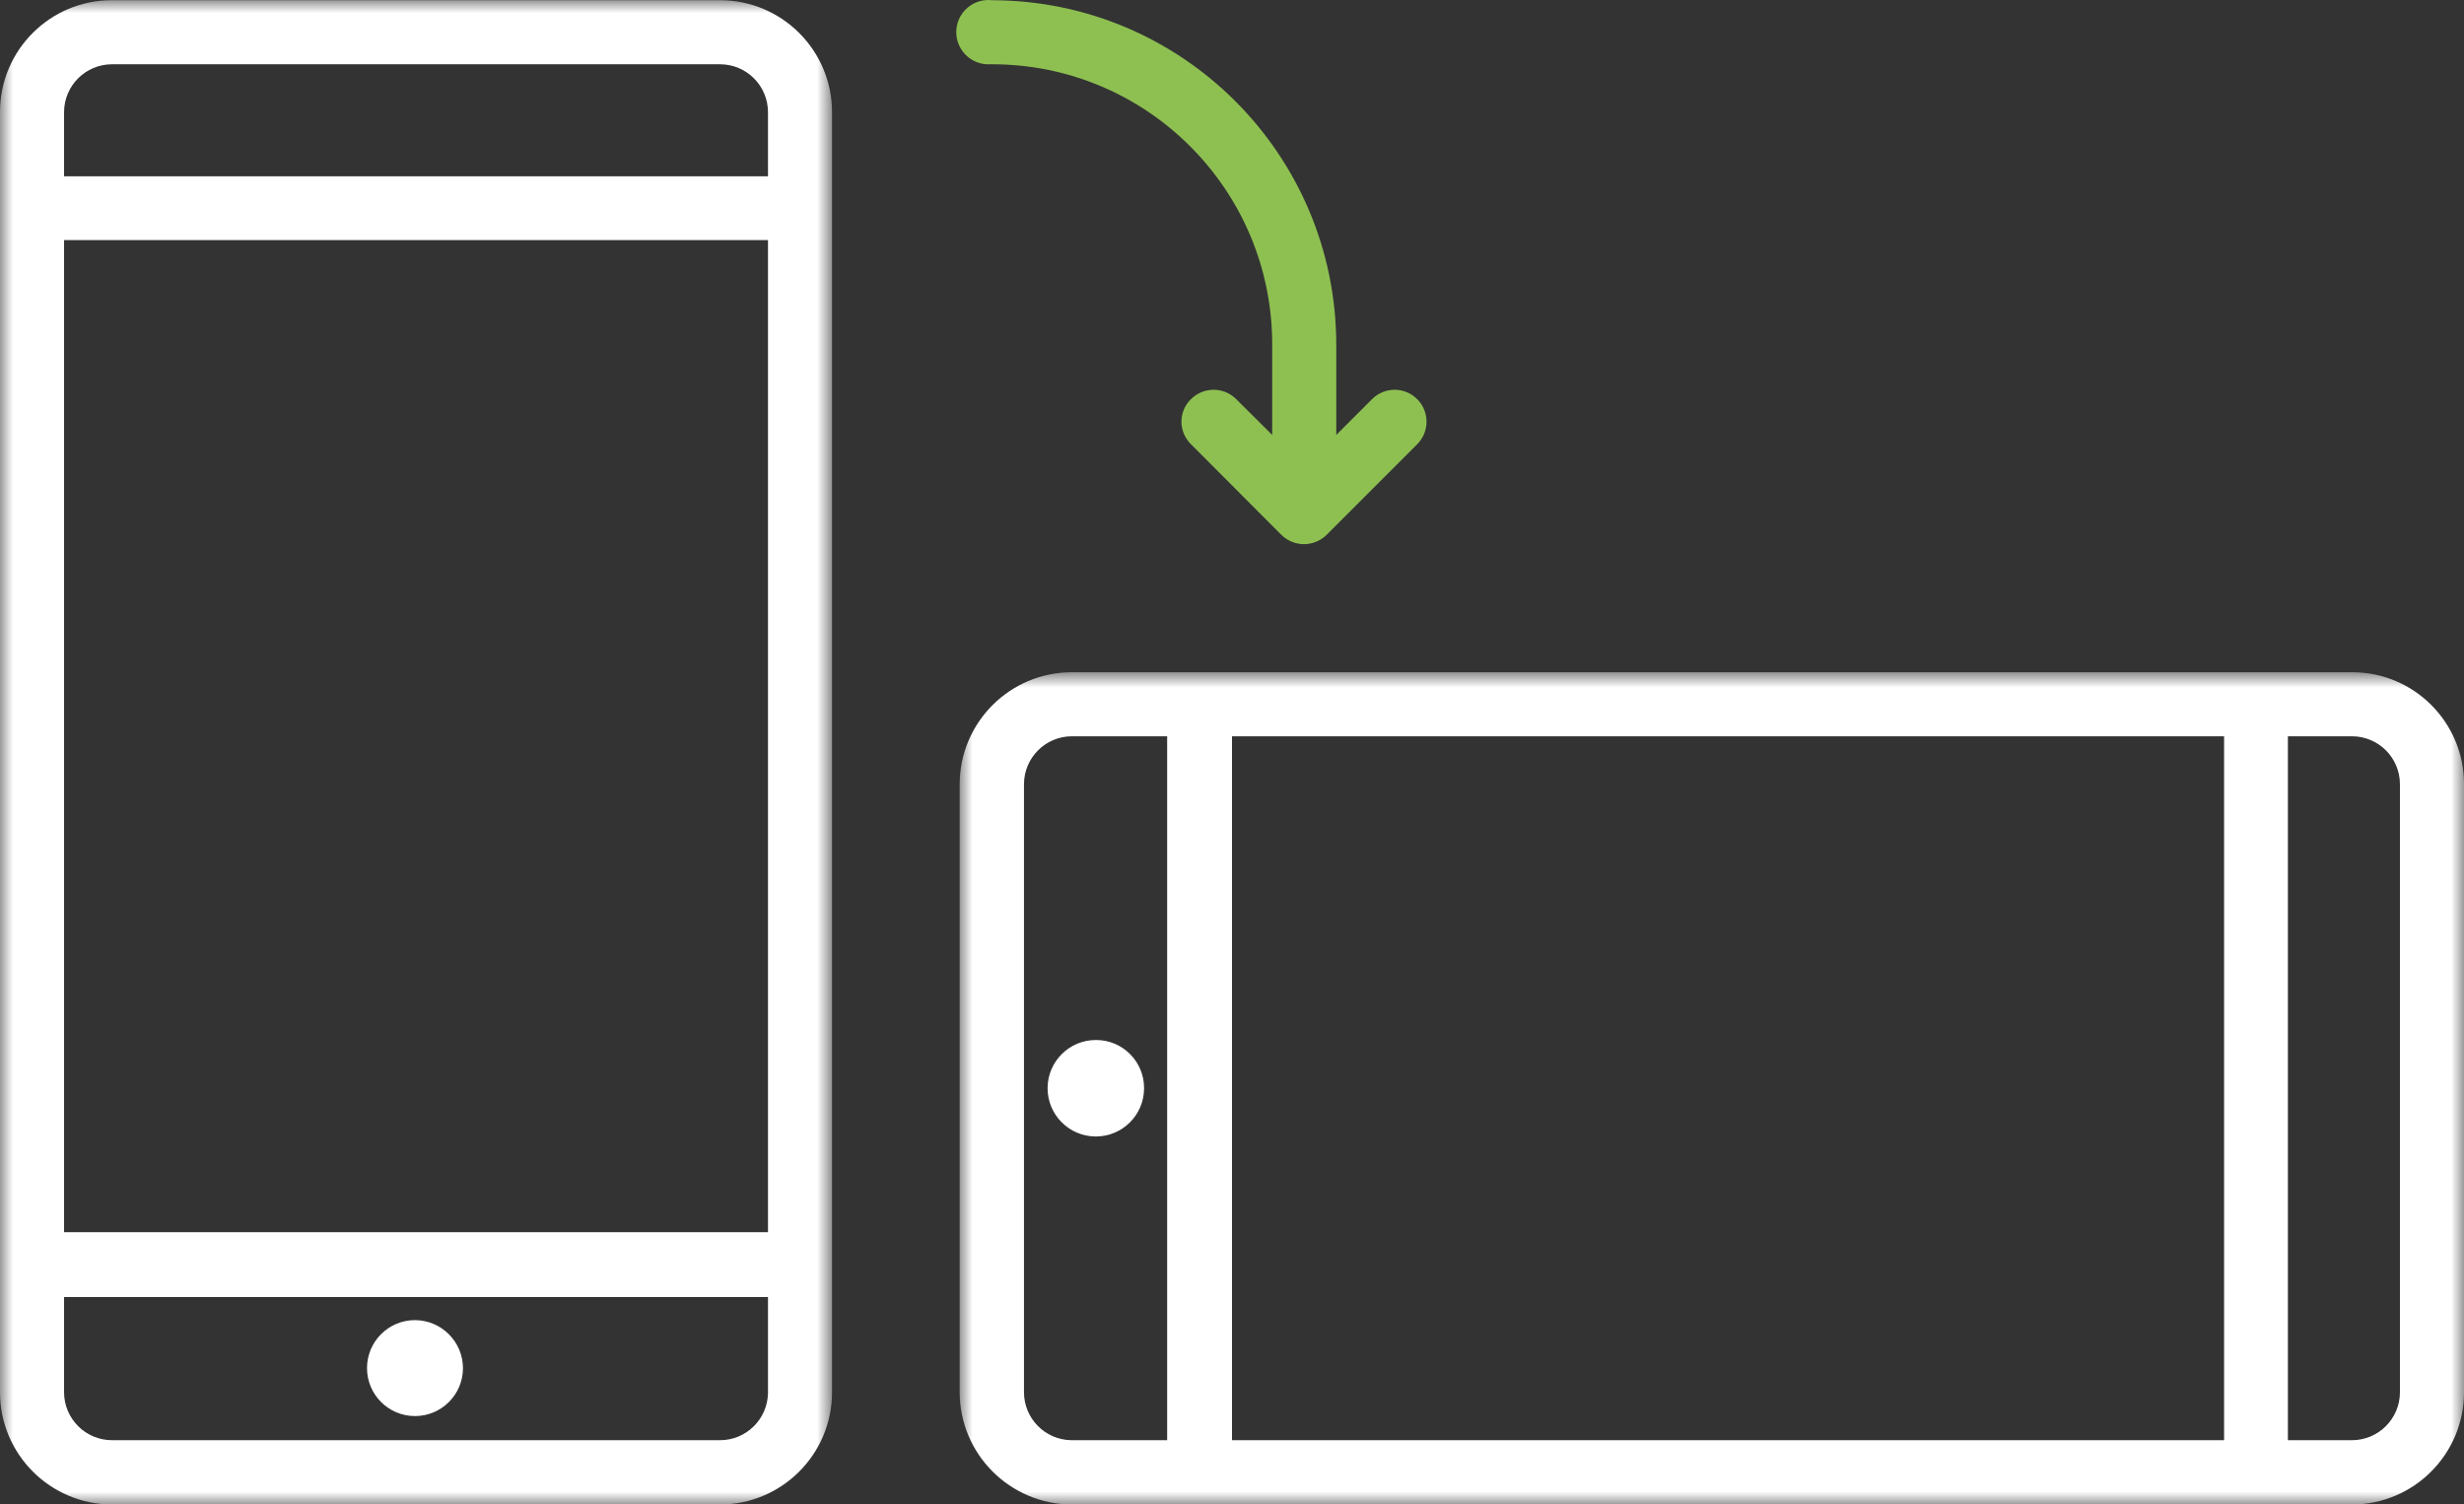 <svg xmlns="http://www.w3.org/2000/svg" xmlns:xlink="http://www.w3.org/1999/xlink" width="95" height="58" viewBox="0 0 95 58">
    <rect x="0" y="0" width="95" height="58" fill="#333333" stroke="none"/>
    <defs>
        <path id="j7vkwh0p8a" d="M0 0.999L32.08 0.999 32.08 58.999 0 58.999z"/>
        <path id="yx1ymzt4bc" d="M0 0.91L58 0.91 58 33 0 33z"/>
    </defs>
    <g fill="none" fill-rule="evenodd">
        <g>
            <g>
                <g transform="translate(-113 -255) translate(113 254) translate(0 .008)">
                    <mask id="nc4kx22b7b" fill="#fff">
                        <use xlink:href="#j7vkwh0p8a"/>
                    </mask>
                    <path fill="#FFF" d="M27.76 56.52H4.32c-1.021 0-1.85-.829-1.85-1.85V51h27.14v3.7c-.016 1.01-.84 1.82-1.85 1.82zM4.32 3.47h23.44c1.022 0 1.85.828 1.85 1.85v2.47H2.47V5.32c0-1.022.829-1.85 1.85-1.85zM2.47 48.5h27.14V10.25H2.47V48.5zM27.76 1H4.32C1.94.994.006 2.92 0 5.3V54.67c0 2.387 1.933 4.325 4.32 4.33h23.44c2.384-.005 4.315-1.937 4.32-4.32V5.32c0-2.386-1.934-4.32-4.32-4.32z" mask="url(#nc4kx22b7b)"/>
                </g>
                <path fill="#FFF" d="M16 51.898c-1.021 0-1.85.829-1.85 1.85 0 1.022.829 1.85 1.85 1.85 1.021 0 1.85-.828 1.85-1.85-.005-1.02-.83-1.844-1.85-1.85" transform="translate(-113 -255) translate(113 254)"/>
                <g transform="translate(-113 -255) translate(113 254) translate(37 26.008)">
                    <mask id="l1ljixapad" fill="#fff">
                        <use xlink:href="#yx1ymzt4bc"/>
                    </mask>
                    <path fill="#FFF" d="M55.53 28.67c0 1.02-.828 1.85-1.85 1.85h-2.47V3.38h2.47c1.022 0 1.85.829 1.85 1.85v23.44zm-53.05 0V5.23c0-1.021.828-1.85 1.85-1.85H8v27.14H4.3c-1.01-.016-1.82-.84-1.82-1.85zm8.02 1.85h38.25V3.38H10.5v27.14zM53.68.91H4.33C1.942.91.005 2.842 0 5.23v23.44c.005 2.39 1.941 4.324 4.33 4.33h49.35c2.387-.006 4.32-1.942 4.32-4.33V5.23c.006-2.38-1.92-4.314-4.3-4.32h-.02z" mask="url(#l1ljixapad)"/>
                </g>
                <path fill="#FFF" d="M42.26 41.098c-1.027-.005-1.864.823-1.87 1.85-.005 1.027.823 1.865 1.85 1.87 1.027.006 1.865-.823 1.87-1.85v-.02c0-1.022-.828-1.85-1.85-1.85" transform="translate(-113 -255) translate(113 254)"/>
                <path fill="#8EC051" d="M38.25 3.478c5.961 0 10.795 4.83 10.8 10.79v3.5l-1.39-1.38c-.48-.48-1.259-.48-1.74 0-.481.464-.494 1.23-.029 1.711l.029.03 3.48 3.49c.484.481 1.266.481 1.75 0l3.49-3.49c.48-.482.48-1.26 0-1.74-.481-.482-1.259-.482-1.74 0l-1.38 1.38v-3.5c-.016-7.322-5.95-13.25-13.27-13.26-.681-.079-1.295.41-1.373 1.09-.077.681.412 1.295 1.092 1.373.07.008.14.01.211.006h.07z" transform="translate(-113 -255) translate(113 254)"/>
            </g>
        </g>
    </g>
</svg>
